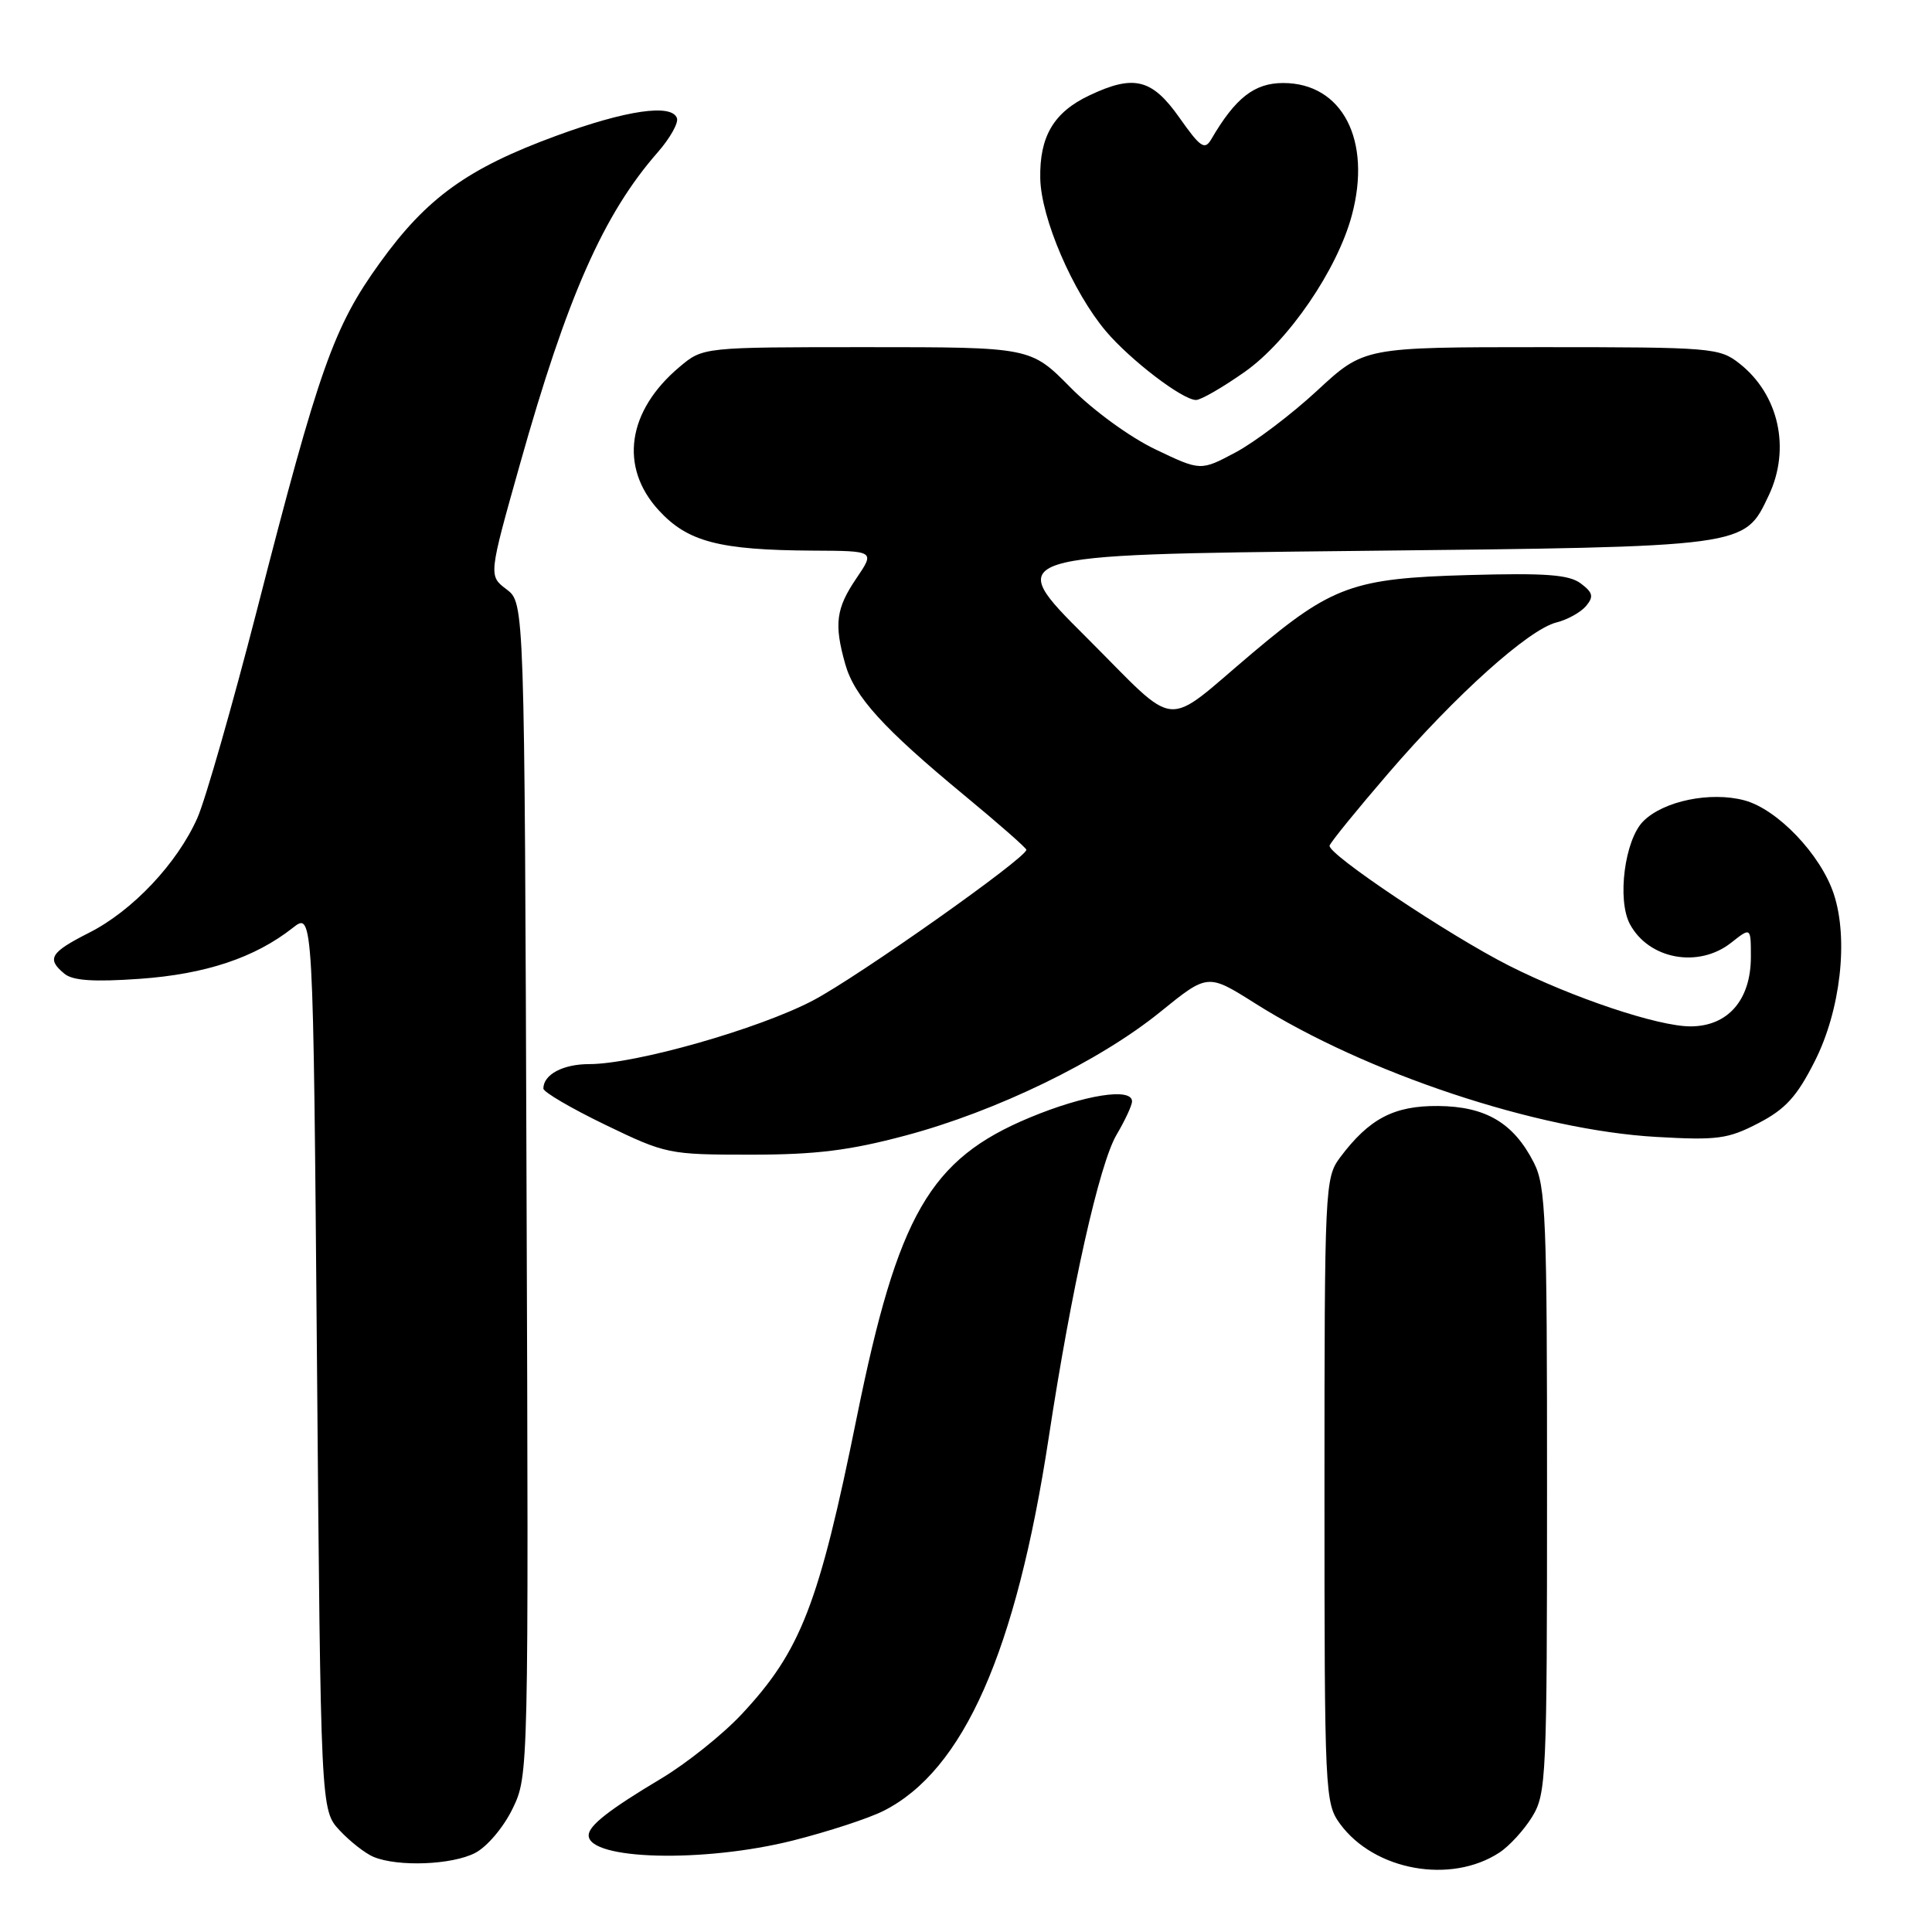 <?xml version="1.0" encoding="UTF-8" standalone="no"?>
<!DOCTYPE svg PUBLIC "-//W3C//DTD SVG 1.1//EN" "http://www.w3.org/Graphics/SVG/1.1/DTD/svg11.dtd" >
<svg xmlns="http://www.w3.org/2000/svg" xmlns:xlink="http://www.w3.org/1999/xlink" version="1.1" viewBox="0 0 256 256">
 <g >
 <path fill="currentColor"
d=" M 198.67 245.48 C 200.01 244.61 201.97 242.45 203.04 240.70 C 204.89 237.67 204.99 235.39 204.99 197.50 C 205.00 161.39 204.83 157.17 203.25 154.07 C 200.56 148.79 196.88 146.61 190.57 146.55 C 184.71 146.50 181.42 148.22 177.56 153.38 C 175.56 156.07 175.50 157.29 175.50 197.50 C 175.50 237.75 175.56 238.93 177.57 241.68 C 182.11 247.87 192.24 249.69 198.67 245.48 Z  M 62.95 245.53 C 64.55 244.70 66.72 242.13 67.92 239.66 C 70.04 235.28 70.05 235.04 69.77 157.58 C 69.50 79.89 69.50 79.89 67.12 78.09 C 64.73 76.29 64.73 76.29 68.91 61.46 C 75.15 39.28 79.99 28.34 87.17 20.16 C 88.78 18.32 89.92 16.29 89.70 15.66 C 89.02 13.71 82.94 14.60 73.69 18.00 C 61.97 22.30 56.54 26.21 50.34 34.82 C 44.21 43.31 42.29 48.74 34.07 80.75 C 30.78 93.53 27.22 105.96 26.16 108.37 C 23.50 114.38 17.57 120.68 11.81 123.59 C 6.65 126.21 6.14 127.04 8.53 129.02 C 9.63 129.94 12.40 130.13 18.52 129.70 C 27.24 129.08 33.76 126.91 38.80 122.94 C 41.50 120.82 41.50 120.82 42.00 180.33 C 42.50 239.84 42.50 239.84 45.00 242.53 C 46.38 244.01 48.40 245.59 49.50 246.05 C 52.75 247.39 59.88 247.11 62.95 245.53 Z  M 105.06 243.88 C 109.70 242.71 115.12 240.94 117.09 239.94 C 127.68 234.58 134.63 218.87 138.96 190.50 C 141.97 170.72 145.67 154.23 147.95 150.36 C 149.08 148.45 150.00 146.46 150.00 145.94 C 150.00 144.07 143.71 145.06 136.43 148.09 C 123.21 153.60 118.98 160.93 113.54 187.74 C 108.50 212.62 106.12 218.75 98.26 227.16 C 95.74 229.85 90.94 233.68 87.59 235.68 C 80.71 239.79 78.00 241.91 78.00 243.19 C 78.00 246.46 93.24 246.85 105.06 243.88 Z  M 120.00 150.46 C 132.01 147.26 145.69 140.62 153.76 134.07 C 160.03 128.99 160.03 128.99 166.29 132.94 C 180.93 142.19 203.68 149.76 219.50 150.65 C 227.55 151.11 228.97 150.92 232.99 148.83 C 236.57 146.98 238.10 145.30 240.45 140.65 C 243.88 133.90 244.96 124.43 242.99 118.47 C 241.26 113.23 235.52 107.22 231.14 106.05 C 226.64 104.85 220.42 106.13 217.74 108.82 C 215.28 111.28 214.25 119.23 215.97 122.45 C 218.47 127.11 225.04 128.33 229.37 124.93 C 232.00 122.85 232.00 122.85 232.00 126.79 C 232.00 132.50 228.96 136.00 223.99 136.00 C 219.70 136.00 208.46 132.24 200.00 127.98 C 192.05 123.97 175.80 113.10 176.18 112.04 C 176.35 111.54 179.85 107.24 183.94 102.49 C 192.89 92.08 202.56 83.40 206.23 82.48 C 207.71 82.11 209.48 81.12 210.17 80.29 C 211.20 79.05 211.07 78.52 209.46 77.31 C 207.90 76.14 204.83 75.91 194.50 76.20 C 179.33 76.62 176.49 77.65 166.00 86.49 C 153.91 96.68 156.45 96.92 143.91 84.41 C 132.96 73.50 132.96 73.50 179.73 73.00 C 231.78 72.44 231.09 72.54 234.37 65.64 C 237.30 59.45 235.71 52.28 230.49 48.17 C 227.84 46.08 226.82 46.00 204.24 46.00 C 180.75 46.00 180.75 46.00 174.54 51.75 C 171.13 54.91 166.25 58.60 163.71 59.95 C 159.09 62.41 159.09 62.41 153.11 59.55 C 149.73 57.94 144.83 54.37 141.85 51.35 C 136.57 46.00 136.57 46.00 114.86 46.00 C 93.15 46.00 93.15 46.00 90.04 48.62 C 83.11 54.45 82.03 61.88 87.28 67.61 C 91.12 71.80 95.30 72.89 107.72 72.96 C 115.94 73.00 115.94 73.00 113.47 76.64 C 110.77 80.62 110.50 82.69 112.00 88.00 C 113.21 92.29 117.02 96.49 127.75 105.36 C 132.29 109.11 136.00 112.37 136.00 112.60 C 136.00 113.68 113.74 129.40 107.74 132.56 C 100.56 136.34 84.18 141.00 78.07 141.00 C 74.60 141.00 72.00 142.38 72.00 144.24 C 72.00 144.70 75.69 146.86 80.20 149.04 C 88.23 152.92 88.61 153.00 99.45 153.00 C 108.10 153.00 112.56 152.45 120.00 150.46 Z  M 164.97 49.25 C 170.73 45.18 177.19 35.74 179.12 28.55 C 181.80 18.59 177.87 11.00 170.03 11.00 C 166.22 11.00 163.70 12.96 160.50 18.45 C 159.63 19.93 159.06 19.54 156.27 15.58 C 152.64 10.43 150.24 9.84 144.33 12.65 C 139.62 14.88 137.73 18.09 137.84 23.65 C 137.95 28.92 142.14 38.68 146.55 43.90 C 149.80 47.73 156.70 53.00 158.48 53.00 C 159.13 53.00 162.05 51.31 164.97 49.25 Z "/>
</g>
</svg>